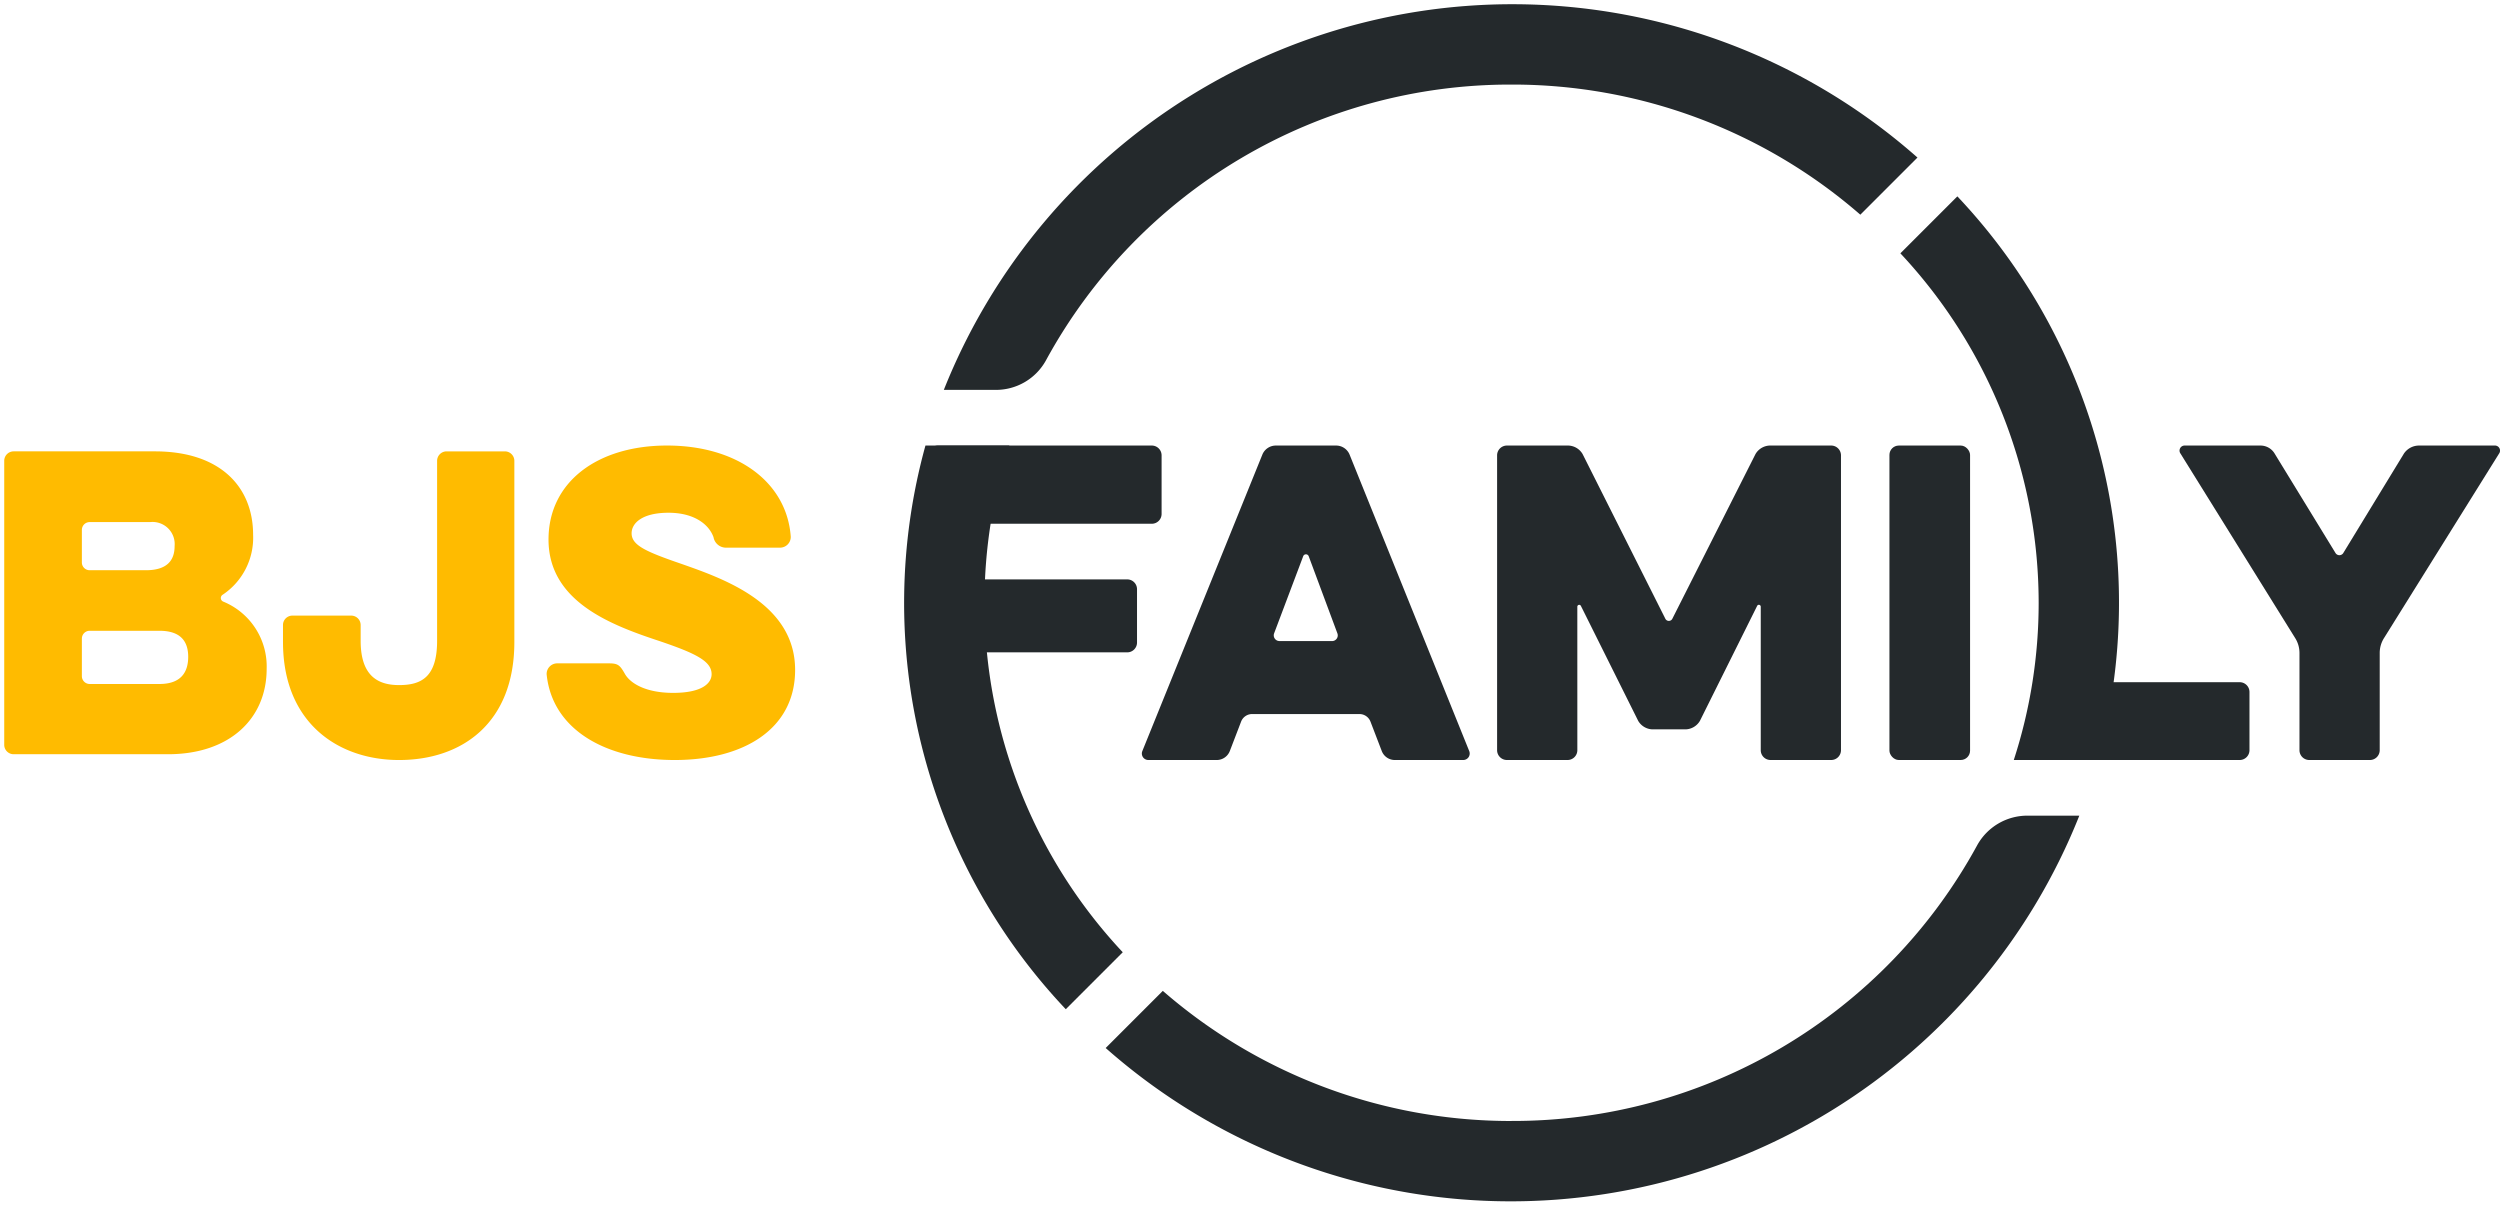 <svg xmlns="http://www.w3.org/2000/svg" width="295.6" height="142.546" viewBox="0 0 295.6 142.546">
  <g id="Group_11433" data-name="Group 11433" transform="translate(0.5 0.5)">
    <g id="Group_11445" data-name="Group 11445" transform="translate(0 0)">
      <path id="Path_645" data-name="Path 645" d="M258.643,50.534a1.945,1.945,0,0,1,1.715,1l7.151,11.68a.541.541,0,0,0,.953,0l7.151-11.727a2.149,2.149,0,0,1,1.764-.953h8.962a.6.6,0,0,1,.524.953L273.277,73.272a3.318,3.318,0,0,0-.525,1.764V86.571a1.16,1.16,0,0,1-1.144,1.144h-7.2a1.16,1.16,0,0,1-1.143-1.144V75.036a3.308,3.308,0,0,0-.525-1.764L249.2,51.487a.6.6,0,0,1,.525-.953Z" transform="translate(8.125 1.648)" fill="#24292c"/>
      <path id="Union_2" data-name="Union 2" d="M64.134,27.036a1.259,1.259,0,0,1,1.187-1.28h6.2c1.047,0,1.281.224,1.836,1.19.643,1.19,2.523,2.3,5.735,2.3,3.446,0,4.548-1.154,4.548-2.211,0-1.512-1.792-2.434-6.115-3.9C71.846,21.255,64.357,18.5,64.357,11.115,64.357,4.269,70.191,0,78.365,0,86.714,0,92.548,4.367,93,10.793a1.27,1.27,0,0,1-1.2,1.28H85.433a1.494,1.494,0,0,1-1.566-1.235c-.547-1.521-2.289-2.891-5.326-2.891-3.114,0-4.359,1.235-4.359,2.425,0,1.423,1.654,2.166,5.925,3.633,4.958,1.745,13.408,4.681,13.408,12.529,0,6.981-6.068,10.65-14.233,10.65C71.151,37.185,64.778,33.605,64.134,27.036Zm-31.173-3.8V21.21a1.112,1.112,0,0,1,1.1-1.1h6.983a1.116,1.116,0,0,1,1.1,1.1V23.09c0,4.269,2.157,5.235,4.546,5.235,2.657,0,4.493-.967,4.493-5.235V1.79a1.125,1.125,0,0,1,1.1-1.1h6.934a1.125,1.125,0,0,1,1.1,1.1V23.233c0,9.594-6.2,13.952-13.631,13.952C39.522,37.185,32.962,32.827,32.962,23.233ZM1.1,36.5A1.113,1.113,0,0,1,0,35.4V1.79A1.119,1.119,0,0,1,1.1.689H17.811c7.714,0,11.617,4.179,11.617,9.871a8.1,8.1,0,0,1-3.581,7.07.457.457,0,0,0,.047.823A8.283,8.283,0,0,1,31.03,26.4c0,5.916-4.405,10.1-11.655,10.1Zm8.08-13.675v4.448a.927.927,0,0,0,.912.922h8.261c2.49,0,3.4-1.333,3.4-3.213,0-1.844-.912-3.079-3.4-3.079H10.094A.921.921,0,0,0,9.182,22.821Zm0-12.86v3.857a.921.921,0,0,0,.912.922h6.659c2.482,0,3.394-1.146,3.394-2.846a2.617,2.617,0,0,0-2.891-2.846H10.094A.919.919,0,0,0,9.182,9.961Z" transform="translate(0 52.18)" fill="#fb0" stroke="rgba(0,0,0,0)" stroke-miterlimit="10" stroke-width="1"/>
      <path id="Path_641" data-name="Path 641" d="M106.941,87.715a1.16,1.16,0,0,1-1.144-1.144V51.678a1.16,1.16,0,0,1,1.144-1.144h25.311a1.16,1.16,0,0,1,1.144,1.144v6.959a1.16,1.16,0,0,1-1.144,1.144H113.167c-.524,0-.489.43-.489.953l-.223,4.673c0,.524-.464.953.061.953h16.83a1.159,1.159,0,0,1,1.144,1.144v6.339a1.159,1.159,0,0,1-1.144,1.144H112.454c-.525,0-.178.43-.178.953l2.315,9.939c0,.62.167,1.836-.452,1.836Z" transform="translate(3.451 1.648)" fill="#24292c"/>
      <path id="Path_642" data-name="Path 642" d="M144.521,51.583a1.722,1.722,0,0,1,1.573-1.049h7.15a1.722,1.722,0,0,1,1.573,1.049l14.158,35.084a.767.767,0,0,1-.716,1.049h-8.1a1.656,1.656,0,0,1-1.524-1.049l-1.335-3.48a1.4,1.4,0,0,0-1.288-.906H143.281a1.4,1.4,0,0,0-1.287.906l-1.335,3.48a1.657,1.657,0,0,1-1.525,1.049h-8.1a.767.767,0,0,1-.716-1.049Zm8.245,22.071a.675.675,0,0,0,.621-.907L150,63.643a.348.348,0,0,0-.667,0l-3.432,9.1a.675.675,0,0,0,.621.907Z" transform="translate(4.249 1.648)" fill="#24292c"/>
      <path id="Path_643" data-name="Path 643" d="M180.429,86.571a1.16,1.16,0,0,1-1.144,1.144h-7.2a1.161,1.161,0,0,1-1.144-1.144V51.678a1.161,1.161,0,0,1,1.144-1.144h7.293a2.032,2.032,0,0,1,1.669,1l9.773,19.448a.464.464,0,0,0,.857,0l9.82-19.448a2.031,2.031,0,0,1,1.669-1h7.292a1.16,1.16,0,0,1,1.144,1.144V86.571a1.16,1.16,0,0,1-1.144,1.144h-7.2a1.16,1.16,0,0,1-1.143-1.144V69.6a.224.224,0,0,0-.43-.1L194.92,83.091a2.032,2.032,0,0,1-1.67,1h-3.956a2.027,2.027,0,0,1-1.668-1l-6.77-13.585a.223.223,0,0,0-.429.1Z" transform="translate(5.576 1.648)" fill="#24292c"/>
      <rect id="Rectangle_8575" data-name="Rectangle 8575" width="9.534" height="37.181" rx="1.108" transform="translate(222.907 52.182)" fill="#24292c"/>
      <path id="Path_644" data-name="Path 644" d="M231.784,87.715a1.16,1.16,0,0,1-1.144-1.144L235.3,68.4,230.64,51.678a1.16,1.16,0,0,1,1.144-1.144h7.2a1.161,1.161,0,0,1,1.144,1.144V77.562a.956.956,0,0,0,.953.954h15.73a1.159,1.159,0,0,1,1.144,1.144v6.911a1.16,1.16,0,0,1-1.144,1.144Z" transform="translate(7.523 1.648)" fill="#24292c"/>
      <path id="Path_667" data-name="Path 667" d="M174.719,9.5a62.661,62.661,0,0,1,41.236,15.385l6.756-6.756A72.347,72.347,0,0,0,107.588,45.6h6.122a6.746,6.746,0,0,0,5.95-3.483A62.506,62.506,0,0,1,174.719,9.5" transform="translate(3.51 0)" fill="#24292c" stroke="rgba(0,0,0,0)" stroke-miterlimit="10" stroke-width="1"/>
      <path id="Path_668" data-name="Path 668" d="M233.47,70.056a60.116,60.116,0,0,1-2.941,18.591h9.919A69.926,69.926,0,0,0,223.856,22l-6.736,6.736a60.472,60.472,0,0,1,16.35,41.322" transform="translate(7.081 0.718)" fill="#24292c" stroke="rgba(0,0,0,0)" stroke-miterlimit="10" stroke-width="1"/>
      <path id="Path_669" data-name="Path 669" d="M174.115,129.015a62.661,62.661,0,0,1-41.236-15.385l-6.756,6.756A72.347,72.347,0,0,0,241.246,92.912h-6.1a6.776,6.776,0,0,0-5.977,3.5,62.511,62.511,0,0,1-55.051,32.6" transform="translate(4.113 3.031)" fill="#24292c" stroke="rgba(0,0,0,0)" stroke-miterlimit="10" stroke-width="1"/>
      <path id="Path_670" data-name="Path 670" d="M112.543,69.125a60.113,60.113,0,0,1,2.941-18.591h-9.919a69.926,69.926,0,0,0,16.593,66.649l6.736-6.736a60.472,60.472,0,0,1-16.35-41.322" transform="translate(3.36 1.648)" fill="#24292c" stroke="rgba(0,0,0,0)" stroke-miterlimit="10" stroke-width="1"/>
    </g>
  </g>
</svg>
